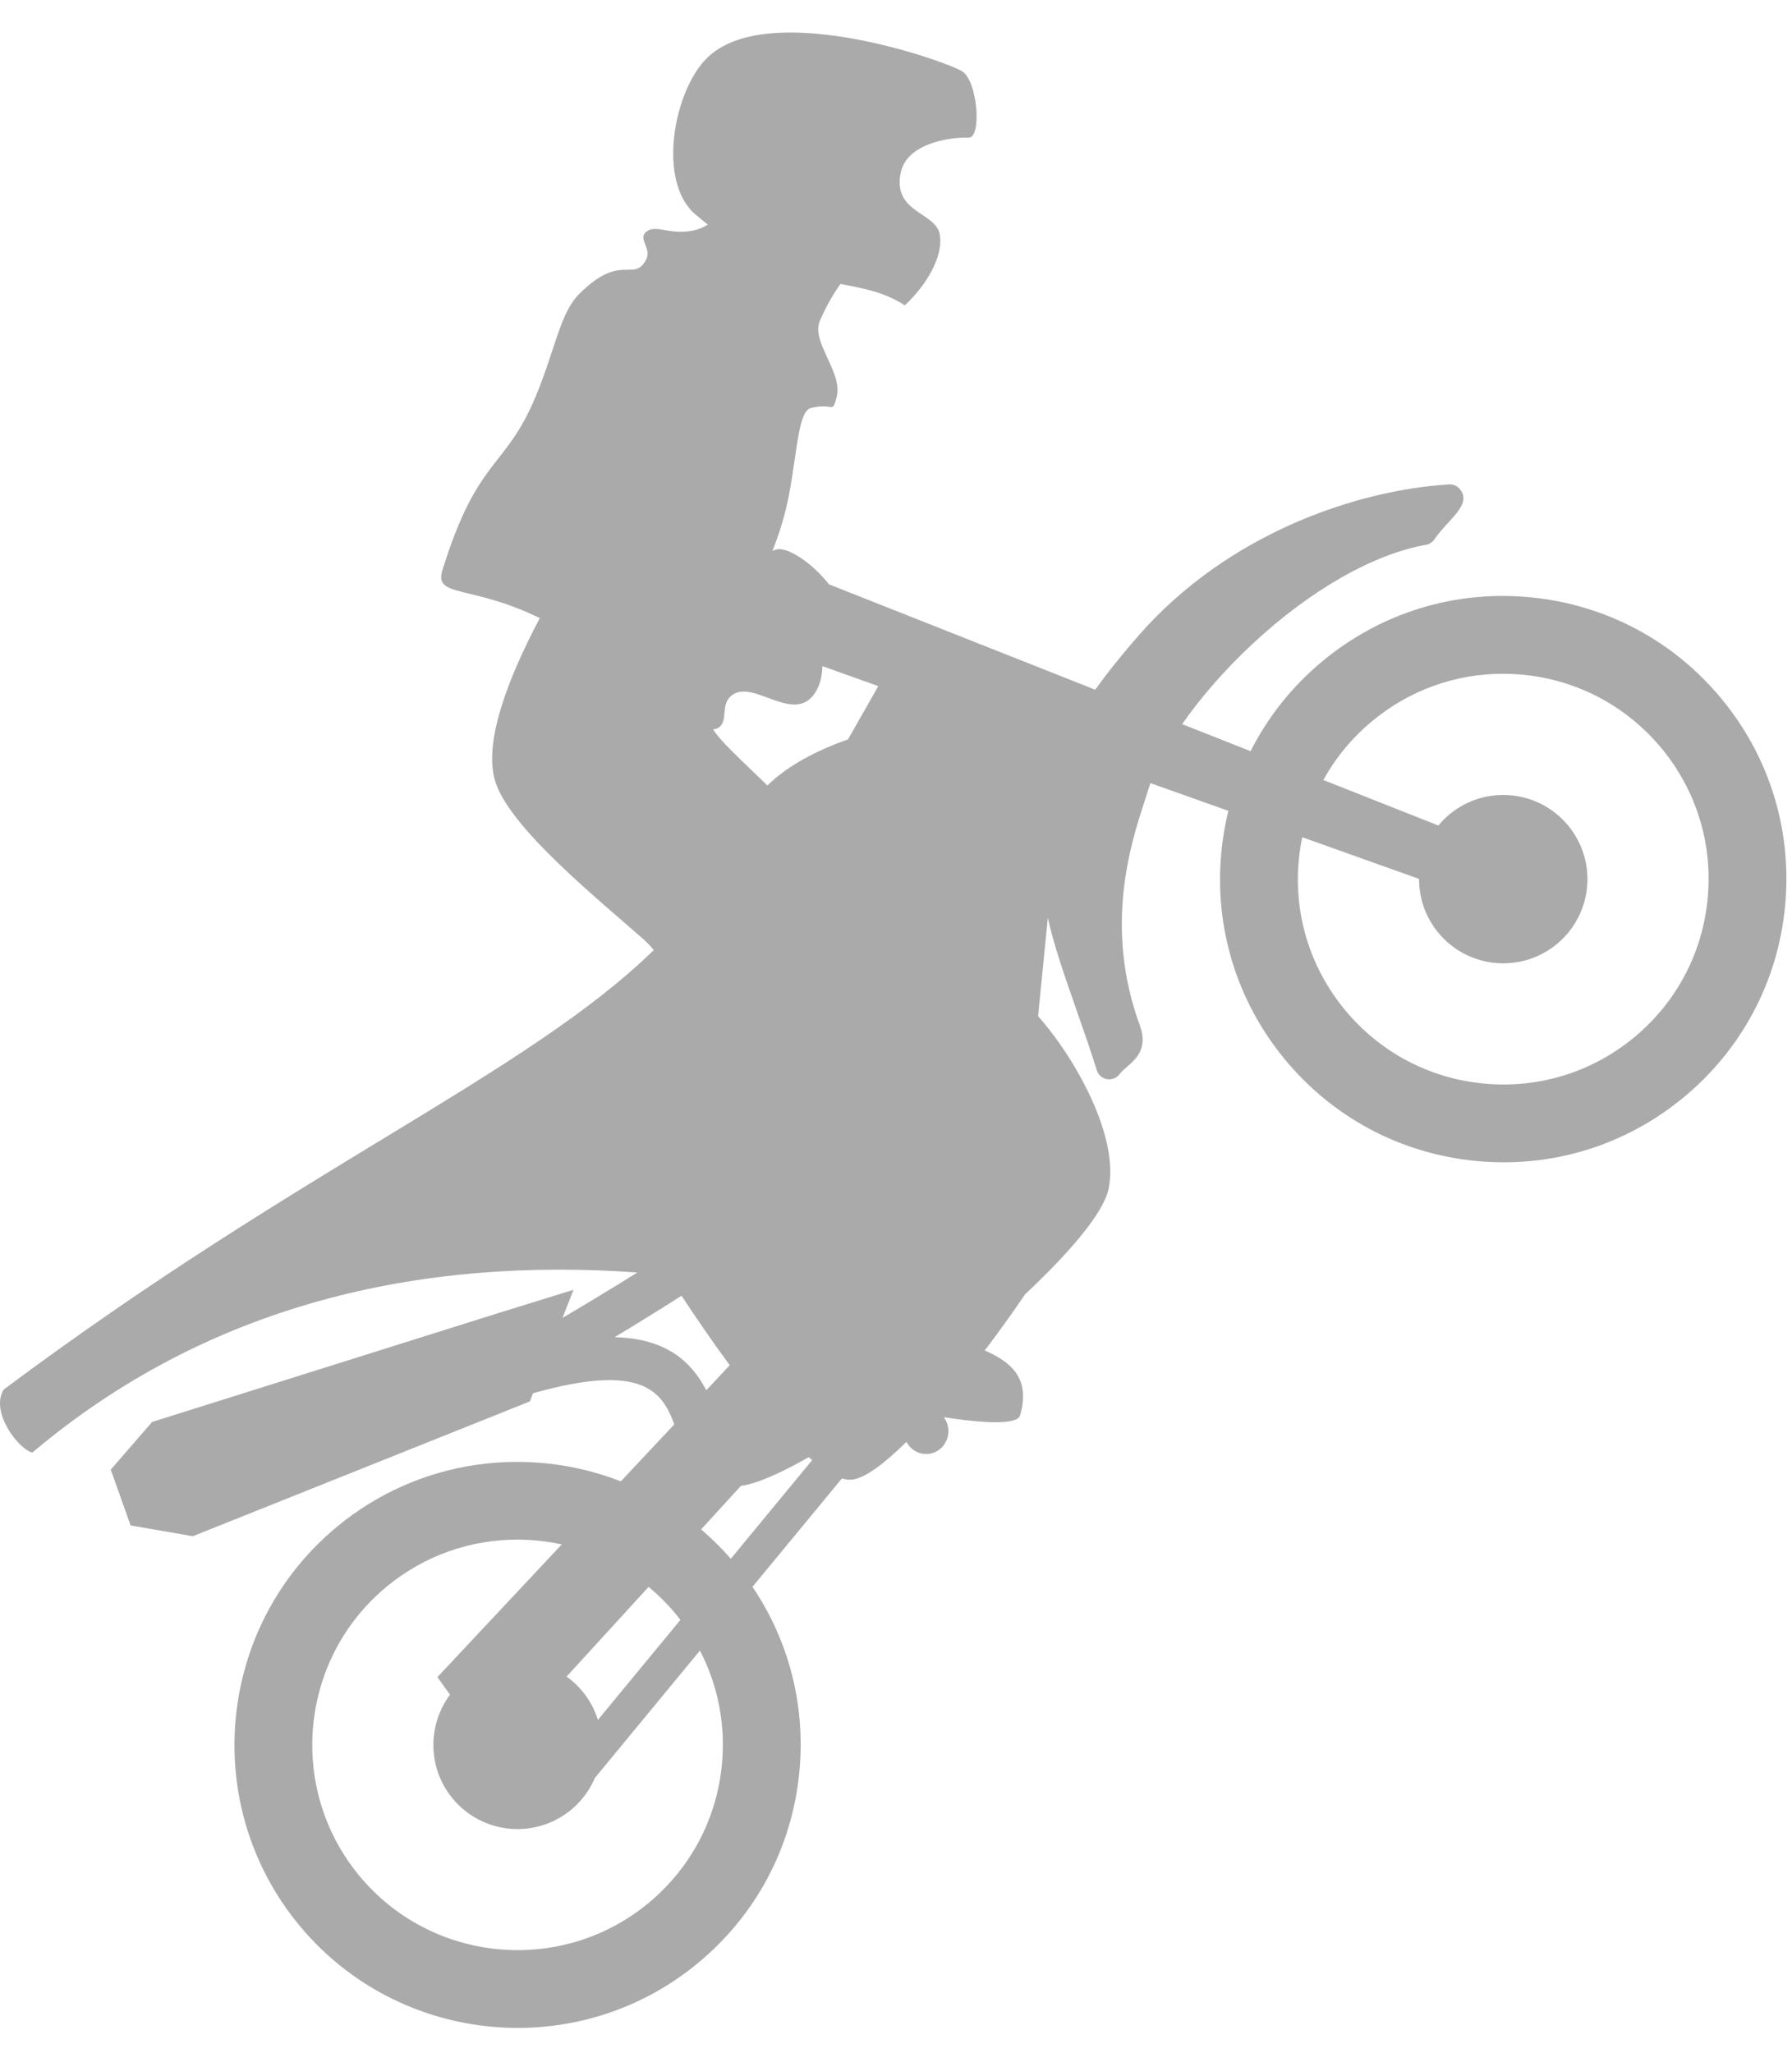 <svg width="55" height="63" viewBox="0 0 55 63" fill="none" xmlns="http://www.w3.org/2000/svg">
<g clip-path="url(#clip0_1_2)">
<path d="M52.84 21.45C51.363 19.66 49.276 18.552 46.966 18.331C44.655 18.109 42.396 18.801 40.606 20.279C39.666 21.054 38.916 21.999 38.382 23.054L36.283 22.224C36.851 21.406 37.595 20.551 38.447 19.757C40.212 18.113 42.151 17.006 43.767 16.72C43.874 16.701 43.969 16.638 44.03 16.547C44.137 16.384 44.307 16.198 44.457 16.033C44.784 15.674 45.093 15.335 44.797 15.001C44.721 14.915 44.612 14.866 44.499 14.866C44.491 14.866 44.482 14.867 44.474 14.867C41.669 15.038 37.686 16.354 34.92 19.534C34.413 20.117 33.981 20.655 33.616 21.168L25.441 17.933C24.979 17.339 24.329 16.887 23.945 16.853C23.884 16.847 23.802 16.868 23.708 16.906C23.909 16.402 24.106 15.801 24.236 15.08C24.48 13.735 24.512 12.607 24.897 12.519C25.61 12.355 25.532 12.719 25.675 12.198C25.888 11.421 24.871 10.5 25.168 9.832C25.387 9.338 25.602 8.982 25.796 8.715C26.517 8.853 27.151 8.967 27.77 9.372C28.421 8.769 28.964 7.872 28.843 7.196C28.718 6.5 27.372 6.533 27.65 5.281C27.832 4.459 28.995 4.208 29.732 4.224C30.14 4.232 30.007 2.462 29.519 2.181C28.904 1.827 23.502 -0.047 21.681 1.799C20.662 2.831 20.174 5.579 21.337 6.575C21.469 6.688 21.598 6.793 21.725 6.894C21.559 6.992 21.378 7.075 21.091 7.103C20.458 7.167 20.107 6.891 19.834 7.115C19.557 7.341 20.032 7.622 19.819 7.992C19.428 8.668 19.068 7.743 17.784 9.014C17.187 9.604 17.038 10.735 16.448 12.152C15.501 14.429 14.67 13.991 13.579 17.497C13.312 18.356 14.453 17.934 16.568 18.97C15.536 20.922 14.868 22.771 15.184 23.928C15.572 25.352 18.33 27.572 19.761 28.837C19.858 28.922 19.96 29.031 20.068 29.157C16.13 32.99 9.268 35.807 0.113 42.647C-0.318 43.343 0.59 44.498 0.995 44.579C6.381 40.034 12.86 38.573 19.562 39.054C18.677 39.607 17.903 40.07 17.265 40.447L17.602 39.585L15.302 40.297L4.668 43.641L3.399 45.105L4.009 46.817L5.918 47.148L16.262 43.011L16.36 42.76C19.705 41.814 20.324 42.698 20.695 43.715L19.055 45.464C16.213 44.355 12.868 44.773 10.352 46.849C6.656 49.898 6.13 55.387 9.18 59.083C10.896 61.162 13.384 62.238 15.891 62.238C17.839 62.238 19.798 61.588 21.414 60.254C23.205 58.777 24.313 56.691 24.534 54.38C24.728 52.353 24.22 50.367 23.095 48.701L25.84 45.374C25.964 45.411 26.08 45.424 26.186 45.407C26.576 45.344 27.157 44.906 27.821 44.252C27.949 44.495 28.207 44.648 28.489 44.622C28.866 44.586 29.142 44.242 29.105 43.853C29.092 43.718 29.042 43.596 28.968 43.495C30.211 43.688 31.221 43.729 31.305 43.446C31.648 42.287 31.003 41.787 30.224 41.447C30.659 40.875 31.079 40.288 31.462 39.723C32.84 38.432 33.859 37.233 34.022 36.499C34.361 34.97 33.084 32.569 31.861 31.187C31.95 30.269 32.058 29.216 32.16 28.166C32.33 28.965 32.678 29.964 33.045 31.014C33.259 31.626 33.48 32.258 33.663 32.846C33.707 32.988 33.826 33.094 33.972 33.12C33.996 33.124 34.02 33.126 34.043 33.126C34.165 33.126 34.282 33.07 34.358 32.971C34.428 32.881 34.513 32.807 34.603 32.729C34.858 32.509 35.243 32.176 34.985 31.473C33.871 28.443 34.715 25.861 35.121 24.62C35.171 24.466 35.214 24.333 35.249 24.216C35.267 24.157 35.288 24.095 35.31 24.034L37.701 24.886C37.599 25.299 37.527 25.721 37.486 26.152C37.265 28.463 37.957 30.721 39.434 32.512C40.911 34.302 42.998 35.41 45.308 35.632C45.591 35.659 45.873 35.672 46.153 35.672C48.164 35.672 50.097 34.981 51.668 33.684C53.459 32.206 54.567 30.12 54.788 27.809C55.009 25.499 54.317 23.24 52.84 21.45L52.84 21.45ZM32.527 23.067C32.527 23.059 32.527 23.05 32.526 23.042L32.535 23.045C32.532 23.052 32.529 23.06 32.526 23.067L32.527 23.067ZM26.027 22.693C25.045 23.037 24.16 23.508 23.554 24.108C22.719 23.298 22.066 22.703 21.889 22.383C21.958 22.378 22.019 22.358 22.071 22.32C22.352 22.115 22.102 21.616 22.461 21.34C23.047 20.889 24.085 21.939 24.76 21.523C25.067 21.335 25.24 20.88 25.239 20.444L26.957 21.057L26.027 22.693L26.027 22.693ZM18.864 41.039C19.472 40.673 20.163 40.248 20.918 39.767C21.303 40.353 21.823 41.12 22.397 41.9L21.677 42.668C21.218 41.79 20.456 41.08 18.864 41.039L18.864 41.039ZM22.74 45.603C22.815 45.592 22.892 45.577 22.974 45.557C23.441 45.44 24.082 45.142 24.822 44.721C24.857 44.752 24.892 44.783 24.927 44.812L22.43 47.84C22.145 47.513 21.84 47.212 21.519 46.938L22.74 45.603L22.74 45.603ZM20.745 49.54C20.792 49.598 20.837 49.657 20.883 49.716L18.351 52.786C18.254 52.474 18.097 52.175 17.876 51.907C17.731 51.731 17.566 51.582 17.39 51.455L19.907 48.702C20.206 48.951 20.488 49.229 20.745 49.54V49.54ZM22.157 54.152C21.997 55.828 21.193 57.341 19.895 58.413C17.214 60.624 13.234 60.243 11.023 57.563C8.811 54.883 9.192 50.902 11.872 48.691C13.045 47.723 14.465 47.252 15.878 47.252C16.336 47.252 16.794 47.302 17.241 47.4L13.425 51.472L13.812 52.011C13.118 52.943 13.118 54.26 13.891 55.196C14.799 56.297 16.427 56.453 17.528 55.544C17.858 55.272 18.101 54.934 18.258 54.566L21.482 50.657C22.037 51.724 22.274 52.928 22.157 54.153L22.157 54.152ZM52.411 27.582C52.251 29.258 51.447 30.771 50.149 31.843C48.85 32.914 47.213 33.415 45.537 33.255C43.861 33.094 42.348 32.291 41.277 30.993C40.205 29.694 39.703 28.056 39.864 26.381C39.886 26.149 39.922 25.92 39.968 25.695L43.554 26.974C43.552 27.556 43.745 28.142 44.145 28.626C45.053 29.727 46.681 29.883 47.782 28.974C48.883 28.066 49.039 26.438 48.13 25.337C47.222 24.236 45.594 24.081 44.493 24.989C44.364 25.095 44.25 25.212 44.147 25.336L40.617 23.939C40.995 23.252 41.503 22.635 42.127 22.121C43.266 21.18 44.667 20.679 46.126 20.679C46.329 20.679 46.534 20.689 46.739 20.708C48.414 20.869 49.927 21.672 50.999 22.97C52.07 24.269 52.572 25.907 52.411 27.582L52.411 27.582Z" fill="#AAAAAA"/>
</g>
<defs>
<clipPath id="clip0_1_2">
<rect width="55" height="63" fill="white"/>
</clipPath>
</defs>
</svg>
